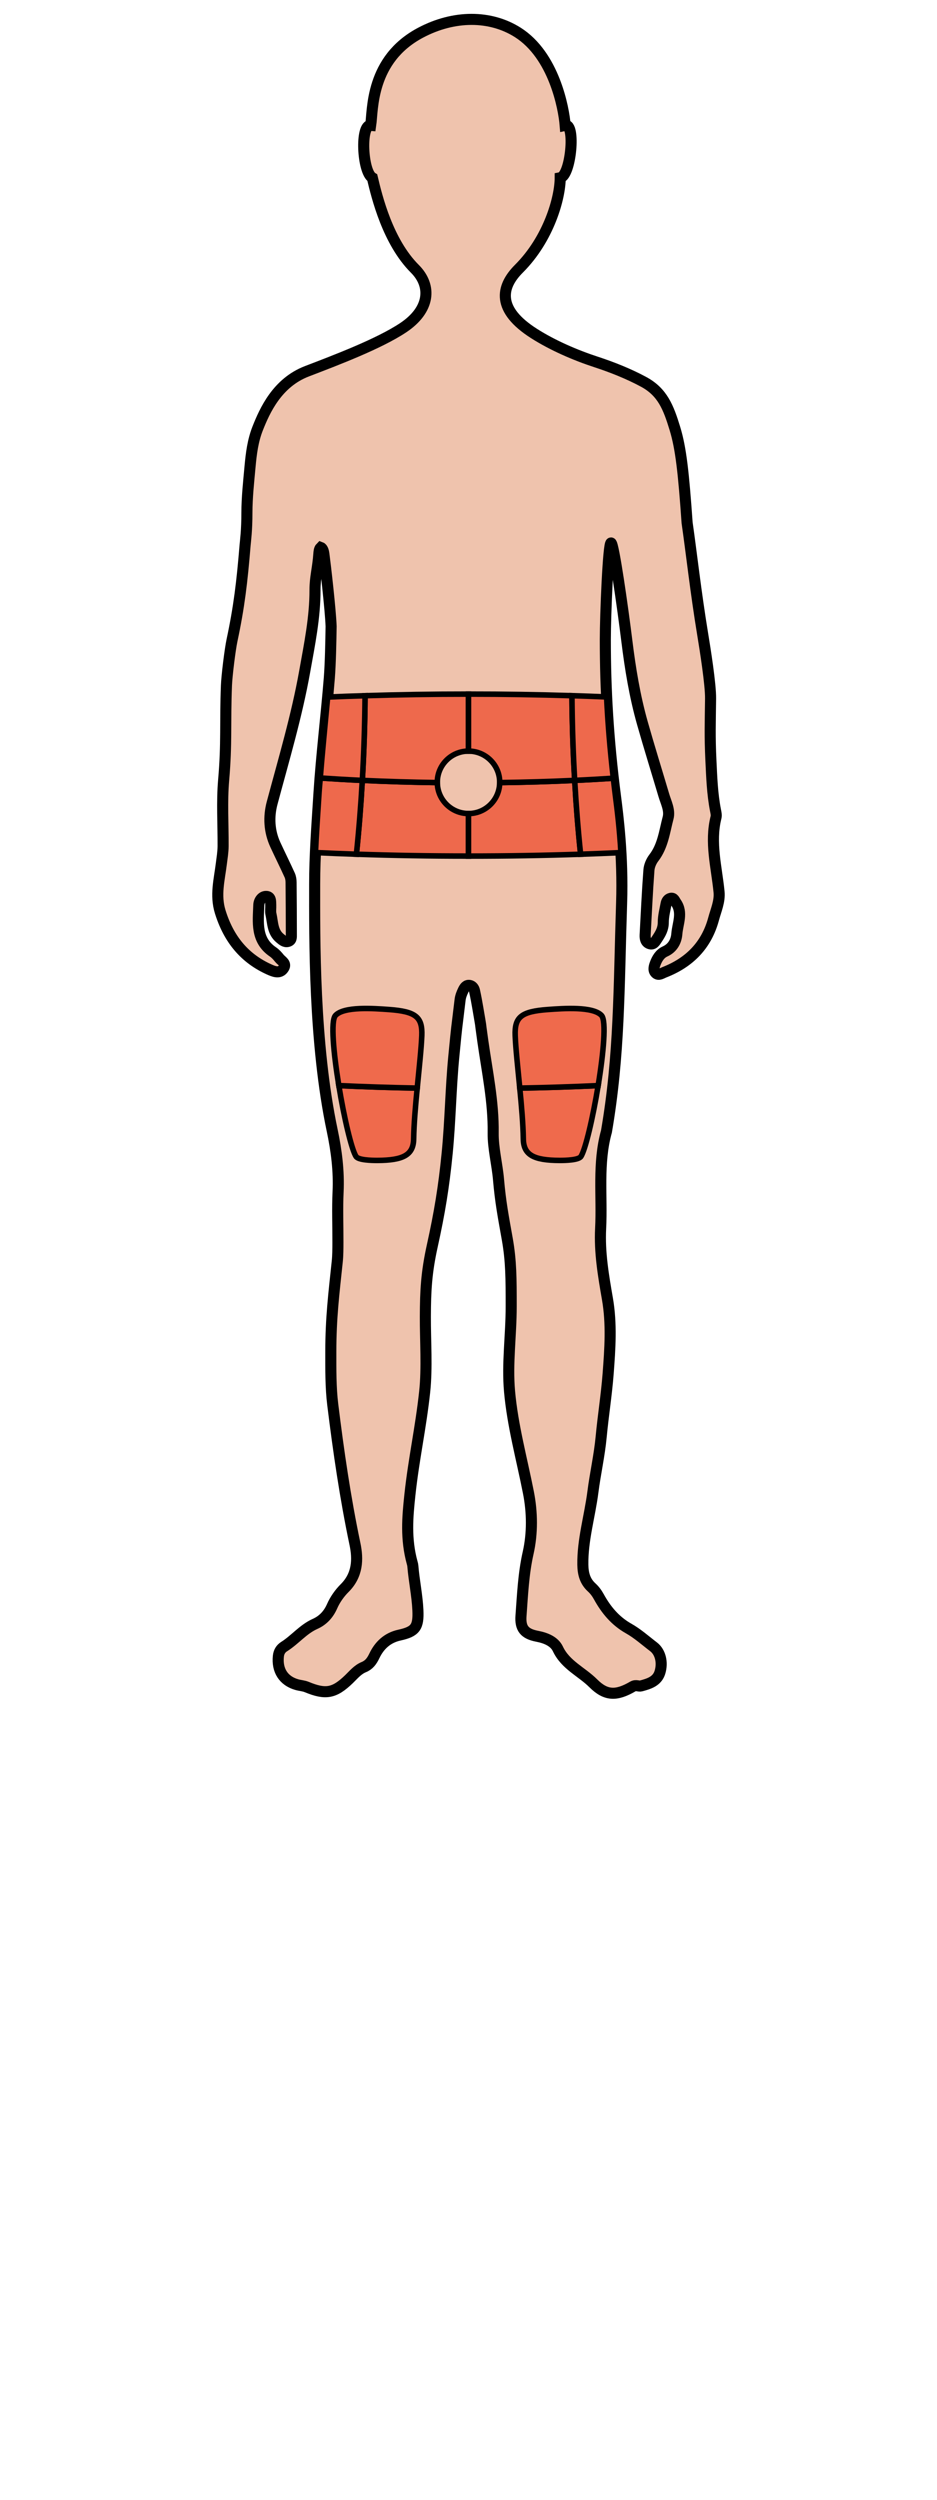 <?xml version="1.0" encoding="utf-8"?>
<!DOCTYPE svg PUBLIC "-//W3C//DTD SVG 1.1//EN" "http://www.w3.org/Graphics/SVG/1.1/DTD/svg11.dtd">
<svg version="1.1" id="Layer_1" xmlns="http://www.w3.org/2000/svg" xmlns:xlink="http://www.w3.org/1999/xlink" x="0px" y="0px"
	 width="48px" height="128px" viewBox="0 0 48 128" enable-background="new 0 0 48 128" xml:space="preserve">
<rect display="none" width="48" height="128"/>
<g id="Child">
	<path fill="#EFC3AD" stroke="#000000" stroke-width="0.567" stroke-miterlimit="10" d="M36.835,45.666
		c-0.124-1.269-0.479-2.526-0.155-3.815c0.029-0.116-0.005-0.252-0.029-0.375c-0.164-0.842-0.192-1.699-0.233-2.549
		c-0.06-1.263-0.032-1.888-0.017-3.154c0.009-0.737-0.282-2.557-0.402-3.284c-0.357-2.162-0.58-4.198-0.8-5.722
		c-0.179-2.55-0.314-3.809-0.625-4.826c-0.332-1.085-0.634-1.867-1.606-2.391c-0.76-0.41-1.618-0.751-2.427-1.015
		c-1.073-0.35-2.232-0.853-3.184-1.459c-1.915-1.219-1.719-2.374-0.772-3.32c1.538-1.538,2.113-3.64,2.113-4.654
		c0.551-0.108,0.798-2.799,0.255-2.683c-0.071-0.898-0.576-3.586-2.431-4.761c-1.402-0.888-3.263-0.892-4.976,0.016
		C18.96,3.044,19.11,5.62,18.989,6.419c-0.541-0.047-0.431,2.375,0.085,2.684c0.234,0.992,0.792,3.275,2.179,4.662
		c0.878,0.878,0.778,2.1-0.603,3.017c-1.249,0.83-3.451,1.661-4.928,2.228c-1.527,0.586-2.162,2.021-2.518,2.916
		c-0.252,0.634-0.334,1.291-0.397,1.985c-0.069,0.757-0.158,1.575-0.158,2.331c0,0.927-0.074,1.443-0.093,1.669
		c-0.156,1.9-0.307,3.168-0.67,4.87c-0.104,0.489-0.267,1.824-0.286,2.319c-0.074,1.893,0.022,2.944-0.143,4.839
		c-0.097,1.121-0.022,2.257-0.028,3.387c-0.002,0.302-0.053,0.599-0.09,0.897c-0.1,0.813-0.321,1.615-0.058,2.463
		c0.431,1.391,1.242,2.406,2.584,2.985c0.246,0.106,0.507,0.168,0.673-0.109c0.144-0.241-0.113-0.353-0.229-0.499
		c-0.094-0.118-0.2-0.236-0.324-0.32c-0.894-0.607-0.757-1.524-0.727-2.404c0.007-0.212,0.148-0.43,0.354-0.44
		c0.277-0.013,0.25,0.255,0.258,0.451c0.007,0.152-0.023,0.31,0.01,0.455c0.098,0.433,0.072,0.915,0.468,1.237
		c0.12,0.098,0.235,0.206,0.401,0.164c0.197-0.05,0.176-0.222,0.176-0.37c-0.002-0.887-0.004-1.773-0.014-2.66
		c-0.001-0.122-0.02-0.254-0.07-0.364c-0.237-0.521-0.492-1.034-0.733-1.554c-0.321-0.694-0.357-1.433-0.166-2.148
		c0.598-2.232,1.259-4.448,1.666-6.726c0.247-1.383,0.533-2.767,0.529-4.181c-0.002-0.634,0.147-1.115,0.198-1.848
		c0.006-0.08,0.013-0.244,0.095-0.325c0.107,0.04,0.148,0.226,0.162,0.337c0.076,0.572,0.339,2.844,0.37,3.702
		c-0.011,0.732-0.034,1.931-0.093,2.659c-0.157,1.943-0.405,3.953-0.526,5.844c-0.116,1.817-0.224,3.243-0.224,4.692
		c0,2.79-0.049,8.132,0.899,12.62c0.219,1.037,0.351,2.079,0.301,3.146c-0.04,0.86-0.005,1.722-0.008,2.584
		c-0.001,0.329-0.001,0.663-0.035,0.985c-0.174,1.652-0.329,2.884-0.329,4.614c0,0.903-0.01,1.826,0.099,2.709
		c0.295,2.389,0.641,4.775,1.138,7.136c0.165,0.783,0.141,1.591-0.53,2.258c-0.25,0.248-0.49,0.582-0.64,0.925
		c-0.184,0.42-0.471,0.727-0.872,0.906c-0.615,0.274-1.027,0.81-1.581,1.159c-0.174,0.109-0.277,0.268-0.301,0.497
		c-0.075,0.72,0.257,1.256,0.94,1.453c0.168,0.049,0.351,0.057,0.511,0.123c0.972,0.402,1.415,0.324,2.166-0.401
		c0.236-0.227,0.442-0.487,0.76-0.618c0.264-0.109,0.409-0.3,0.542-0.578c0.251-0.525,0.654-0.922,1.282-1.06
		c0.818-0.18,0.986-0.408,0.947-1.276c-0.034-0.753-0.197-1.503-0.259-2.265c-0.004-0.048-0.016-0.1-0.03-0.147
		c-0.342-1.234-0.243-2.357-0.119-3.51c0.195-1.815,0.557-3.421,0.754-5.251c0.134-1.242,0.032-2.625,0.036-3.85
		c0.005-1.349,0.053-2.264,0.355-3.632c0.372-1.685,0.591-3.004,0.762-4.734c0.164-1.666,0.182-3.326,0.342-4.971
		c0.177-1.822,0.105-1.067,0.32-2.886c0.022-0.183,0.086-0.343,0.162-0.5c0.066-0.137,0.156-0.279,0.339-0.242
		c0.132,0.027,0.21,0.143,0.238,0.269c0.064,0.294,0.12,0.591,0.17,0.888c0.235,1.384,0.058,0.293,0.255,1.683
		c0.222,1.566,0.554,3.122,0.531,4.717c-0.011,0.76,0.208,1.616,0.273,2.372c0.101,1.174,0.245,1.904,0.449,3.053
		c0.2,1.125,0.201,2.038,0.201,3.453c0,1.491-0.213,2.909-0.084,4.354c0.156,1.747,0.628,3.453,0.967,5.175
		c0.199,1.011,0.213,2.082-0.015,3.092c-0.241,1.065-0.285,2.139-0.365,3.212c-0.049,0.651,0.18,0.93,0.828,1.055
		c0.458,0.088,0.882,0.267,1.062,0.648c0.392,0.829,1.219,1.167,1.813,1.761c0.649,0.648,1.187,0.65,2.027,0.161
		c0.16-0.093,0.301,0.006,0.417-0.026c0.398-0.109,0.824-0.228,0.969-0.696c0.157-0.509,0.021-1.044-0.326-1.308
		c-0.42-0.32-0.819-0.68-1.276-0.937c-0.69-0.389-1.158-0.957-1.527-1.627c-0.1-0.182-0.219-0.342-0.368-0.478
		c-0.344-0.315-0.444-0.705-0.451-1.16c-0.019-1.271,0.356-2.483,0.515-3.726c0.121-0.946,0.335-1.875,0.424-2.827
		c0.101-1.075,0.273-2.143,0.356-3.222c0.098-1.285,0.187-2.562-0.036-3.842c-0.207-1.191-0.411-2.379-0.348-3.603
		c0.085-1.657-0.158-3.332,0.299-4.967c0.673-3.915,0.631-7.269,0.776-11.712c0.077-2.367-0.186-4.448-0.309-5.405
		c-0.381-2.955-0.526-5.486-0.526-8.078c0-1.206,0.149-4.936,0.293-4.936c0.129,0,0.604,3.347,0.81,5.019
		c0.176,1.423,0.406,2.831,0.797,4.21c0.349,1.232,0.732,2.455,1.096,3.683c0.113,0.383,0.324,0.772,0.219,1.169
		c-0.185,0.698-0.264,1.438-0.731,2.044c-0.132,0.172-0.234,0.409-0.25,0.623c-0.083,1.105-0.134,2.212-0.194,3.319
		c-0.01,0.187,0.027,0.377,0.215,0.447c0.214,0.08,0.302-0.103,0.403-0.253c0.17-0.254,0.311-0.499,0.311-0.83
		c0-0.322,0.086-0.646,0.146-0.966c0.024-0.127,0.099-0.242,0.234-0.27c0.16-0.034,0.199,0.116,0.269,0.215
		c0.366,0.521,0.087,1.073,0.046,1.602c-0.028,0.368-0.203,0.723-0.602,0.903c-0.264,0.119-0.412,0.366-0.511,0.635
		c-0.063,0.171-0.105,0.362,0.054,0.49c0.136,0.109,0.282-0.003,0.423-0.059c1.278-0.5,2.149-1.375,2.515-2.717
		C36.676,46.603,36.883,46.154,36.835,45.666z"/>
	<g>
		<g>
			<path fill="#EF6A4C" stroke="#000000" stroke-width="0.283" stroke-miterlimit="10" d="M17.357,55.586
				c0.269,1.641,0.655,3.29,0.885,3.633c0.121,0.18,0.779,0.199,1.084,0.198c1.337-0.004,1.853-0.281,1.865-1.103
				c0.011-0.753,0.093-1.69,0.181-2.6C20.021,55.69,18.682,55.647,17.357,55.586z"/>
			<path fill="#EF6A4C" stroke="#000000" stroke-width="0.283" stroke-miterlimit="10" d="M19.935,51.691
				c-0.807-0.058-2.318-0.168-2.75,0.303c-0.253,0.275-0.1,1.929,0.173,3.591c1.325,0.061,2.663,0.104,4.015,0.128
				c0.1-1.033,0.209-2.031,0.235-2.687C21.644,52.079,21.309,51.791,19.935,51.691z"/>
		</g>
		<g>
			<path fill="#EF6A4C" stroke="#000000" stroke-width="0.283" stroke-miterlimit="10" d="M26.808,58.314
				c0.012,0.822,0.528,1.099,1.865,1.103c0.305,0.001,0.963-0.018,1.084-0.198c0.23-0.343,0.616-1.993,0.885-3.633
				c-1.325,0.061-2.663,0.104-4.015,0.128C26.716,56.624,26.797,57.561,26.808,58.314z"/>
			<path fill="#EF6A4C" stroke="#000000" stroke-width="0.283" stroke-miterlimit="10" d="M28.065,51.691
				c-1.374,0.099-1.709,0.388-1.673,1.335c0.025,0.656,0.135,1.655,0.235,2.687c1.352-0.024,2.691-0.067,4.015-0.128
				c0.273-1.662,0.425-3.315,0.173-3.591C30.383,51.524,28.872,51.633,28.065,51.691z"/>
		</g>
	</g>
	<g>
		<path fill="#EE694C" stroke="#000000" stroke-width="0.283" stroke-miterlimit="10" d="M18.257,43.738
			c1.851,0.062,3.771,0.095,5.743,0.095v-2.177c-0.879,0-1.59-0.709-1.598-1.586c-1.3-0.017-2.582-0.055-3.842-0.113
			C18.486,41.258,18.385,42.523,18.257,43.738z"/>
		<path fill="#EE694C" stroke="#000000" stroke-width="0.283" stroke-miterlimit="10" d="M24,38.458V35.54
			c-1.815,0-3.585,0.029-5.299,0.081c-0.011,1.483-0.06,2.931-0.14,4.337c1.26,0.058,2.542,0.096,3.842,0.113
			c0-0.005-0.001-0.009-0.001-0.014C22.401,39.174,23.117,38.458,24,38.458z"/>
		<path fill="#EE694C" stroke="#000000" stroke-width="0.283" stroke-miterlimit="10" d="M16.345,40.573
			c-0.073,1.148-0.143,2.14-0.185,3.081c0.687,0.032,1.388,0.06,2.097,0.084c0.128-1.216,0.229-2.48,0.303-3.78
			c-0.727-0.034-1.443-0.076-2.154-0.123C16.387,40.08,16.36,40.332,16.345,40.573z"/>
		<path fill="#EE694C" stroke="#000000" stroke-width="0.283" stroke-miterlimit="10" d="M16.785,35.691
			c-0.128,1.389-0.273,2.785-0.378,4.145c0.711,0.047,1.428,0.089,2.154,0.123c0.08-1.406,0.129-2.854,0.14-4.337
			C18.054,35.641,17.414,35.664,16.785,35.691z"/>
		<path fill="#EE694C" stroke="#000000" stroke-width="0.283" stroke-miterlimit="10" d="M24,41.657v2.177
			c1.972,0,3.892-0.033,5.743-0.095c-0.128-1.216-0.229-2.48-0.303-3.78c-1.26,0.058-2.542,0.096-3.842,0.113
			C25.59,40.948,24.879,41.657,24,41.657z"/>
		<path fill="#EE694C" stroke="#000000" stroke-width="0.283" stroke-miterlimit="10" d="M24,35.54v2.918
			c0.883,0,1.599,0.716,1.599,1.599c0,0.005-0.001,0.009-0.001,0.014c1.3-0.017,2.582-0.055,3.842-0.113
			c-0.08-1.406-0.129-2.854-0.14-4.337C27.586,35.568,25.814,35.54,24,35.54z"/>
		<path fill="#EE694C" stroke="#000000" stroke-width="0.283" stroke-miterlimit="10" d="M29.743,43.738
			c0.699-0.023,1.388-0.051,2.065-0.082c-0.07-1.242-0.198-2.255-0.274-2.842c-0.042-0.329-0.079-0.647-0.115-0.966
			c-0.654,0.042-1.313,0.08-1.979,0.111C29.514,41.258,29.615,42.523,29.743,43.738z"/>
		<path fill="#EE694C" stroke="#000000" stroke-width="0.283" stroke-miterlimit="10" d="M29.299,35.621
			c0.011,1.483,0.06,2.931,0.14,4.337c0.667-0.031,1.326-0.069,1.979-0.111c-0.168-1.46-0.28-2.83-0.343-4.162
			C30.492,35.66,29.899,35.639,29.299,35.621z"/>
	</g>
</g>
</svg>
